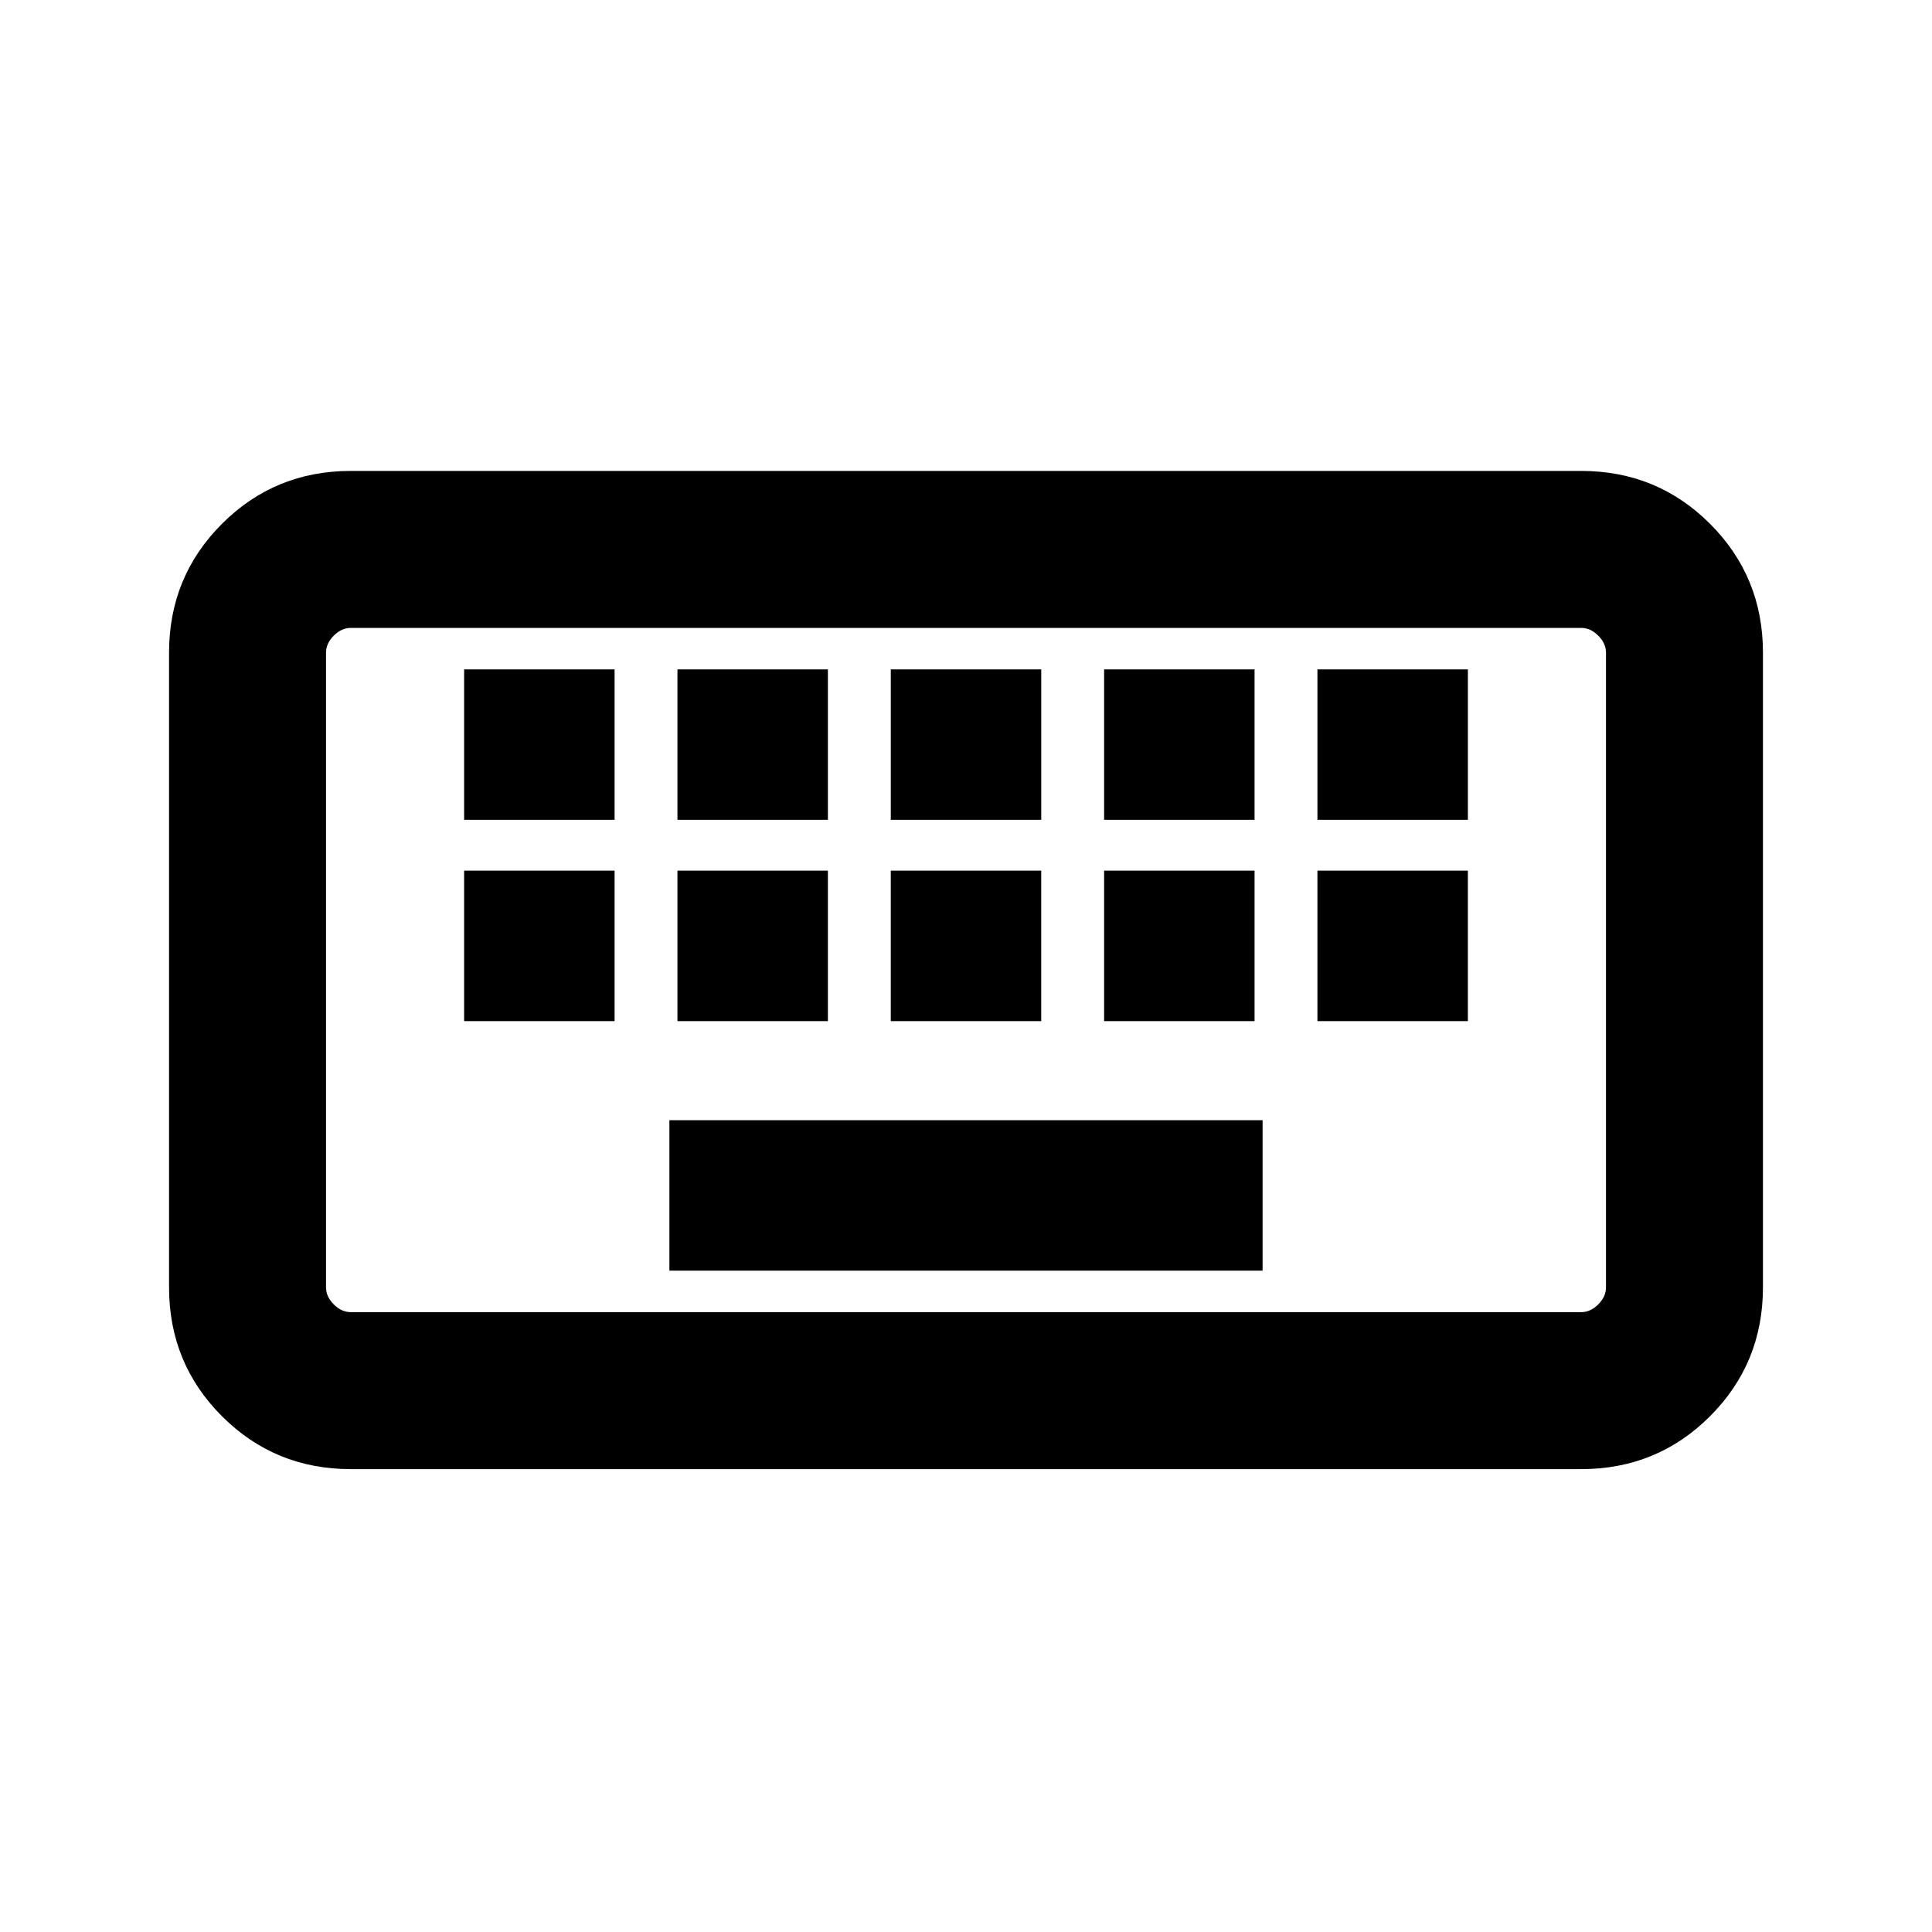 <svg xmlns="http://www.w3.org/2000/svg" height="20" viewBox="0 -960 960 960" width="20"><path d="M174.31-230q-37.73 0-64.02-26.29T84-320.31v-315.38q0-37.73 26.29-64.02T174.31-726h611.38q37.73 0 64.02 26.29T876-635.69v315.38q0 37.73-26.29 64.02T785.69-230H174.31Zm0-78h611.38q4.62 0 8.46-3.85 3.85-3.84 3.85-8.46v-315.38q0-4.62-3.85-8.46-3.84-3.85-8.46-3.85H174.31q-4.62 0-8.46 3.85-3.85 3.84-3.85 8.46v315.38q0 4.62 3.85 8.46 3.84 3.85 8.46 3.85Zm158.31-20.62h294.76v-74.76H332.62v74.76Zm-102-124h74.76v-74.76h-74.76v74.76Zm106 0h74.76v-74.76h-74.76v74.76Zm106 0h74.76v-74.76h-74.76v74.76Zm106 0h74.76v-74.76h-74.76v74.76Zm106 0h74.76v-74.76h-74.76v74.76Zm-424-100h74.76v-74.76h-74.76v74.76Zm106 0h74.76v-74.76h-74.76v74.76Zm106 0h74.76v-74.76h-74.76v74.76Zm106 0h74.76v-74.76h-74.76v74.76Zm106 0h74.76v-74.76h-74.76v74.76ZM162-308v-340 340Z"/></svg>